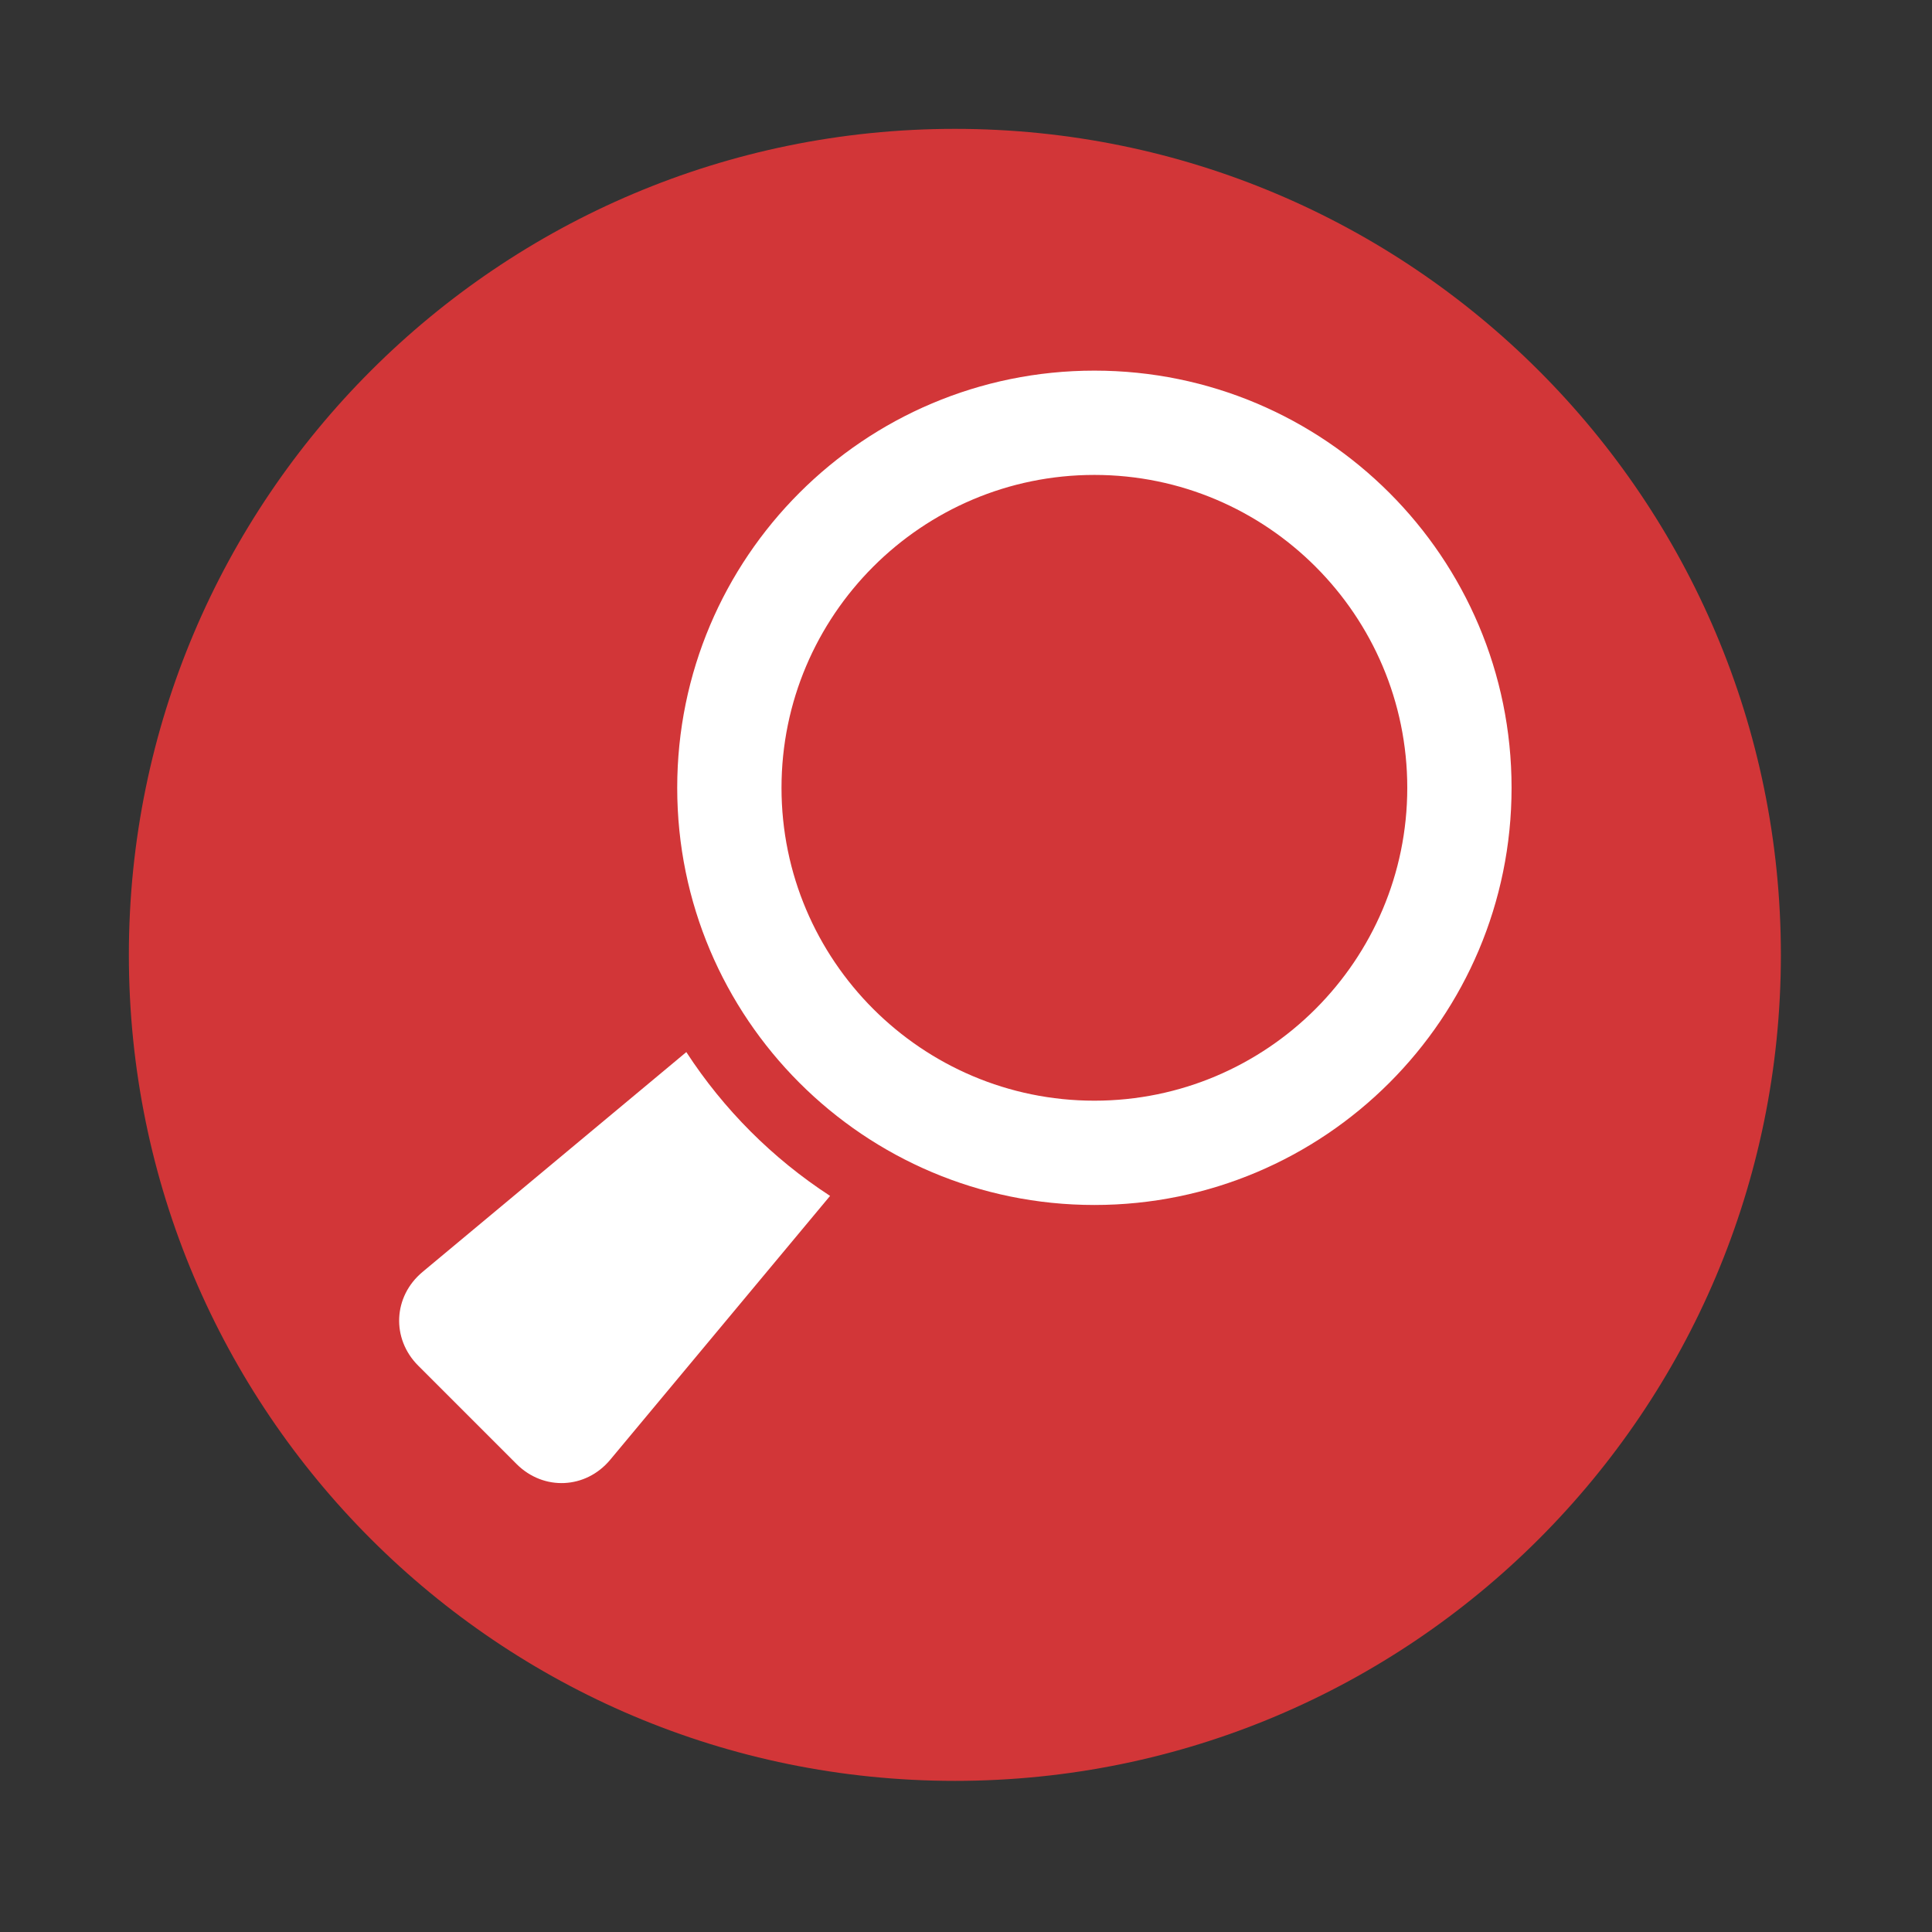 <?xml version="1.0" encoding="UTF-8" standalone="no"?>
<svg xmlns:dc="http://purl.org/dc/elements/1.1/" xmlns:cc="http://creativecommons.org/ns#" xmlns:rdf="http://www.w3.org/1999/02/22-rdf-syntax-ns#" xmlns:svg="http://www.w3.org/2000/svg" xmlns="http://www.w3.org/2000/svg" xmlns:sodipodi="http://sodipodi.sourceforge.net/DTD/sodipodi-0.dtd" xmlns:inkscape="http://www.inkscape.org/namespaces/inkscape" height="512" viewBox="0 0 512 512" width="512" version="1.1" id="svg2" inkscape:version="0.91 r" sodipodi:docname="fslint.svg">
<rect x="0" y="0" width="512" height="512" fill="#333333" stroke="none"/>
<defs id="defs18" />
<sodipodi:namedview pagecolor="#ffffff" bordercolor="#666666" borderopacity="1" objecttolerance="10" gridtolerance="10" guidetolerance="10" inkscape:pageopacity="0" inkscape:pageshadow="2" inkscape:window-width="640" inkscape:window-height="480" id="namedview16" showgrid="false" inkscape:zoom="0.4609375" inkscape:cx="256" inkscape:cy="256" inkscape:window-x="0" inkscape:window-y="0" inkscape:window-maximized="0" inkscape:current-layer="svg2" />
<path id="path4" d="m471.95 253.05c0 120.9-98.01 218.9-218.9 218.9-120.9 0-218.9-98.01-218.9-218.9 0-120.9 98.01-218.9 218.9-218.9 120.9 0 218.9 98.01 218.9 218.9" fill-rule="evenodd" fill="#d23638" />
<path style="fill:#ffffff" inkscape:connector-curvature="0" d="m 111.955,337.095 69.926,-58.283 c 9.897,15.223 22.888,28.215 38.096,38.113 l -58.266,69.926 c -6.478,7.773 -17.652,8.295 -24.812,1.134 l -26.073,-26.073 c -7.161,-7.162 -6.64,-18.337 1.134,-24.817" id="path68" />
<path style="fill:#ffffff" inkscape:connector-curvature="0" d="m 179.469,208.776 c 0,-61.053 49.502,-110.556 110.556,-110.556 61.053,0 110.556,49.502 110.556,110.556 0,61.054 -49.502,110.556 -110.556,110.556 -61.054,0 -110.556,-49.502 -110.556,-110.556 m 110.556,82.917 c 45.725,0 82.917,-37.192 82.917,-82.917 0,-45.725 -37.192,-82.917 -82.917,-82.917 -45.725,0 -82.917,37.192 -82.917,82.917 -5.8e-4,45.725 37.192,82.917 82.917,82.917" id="path70" />
</svg>
